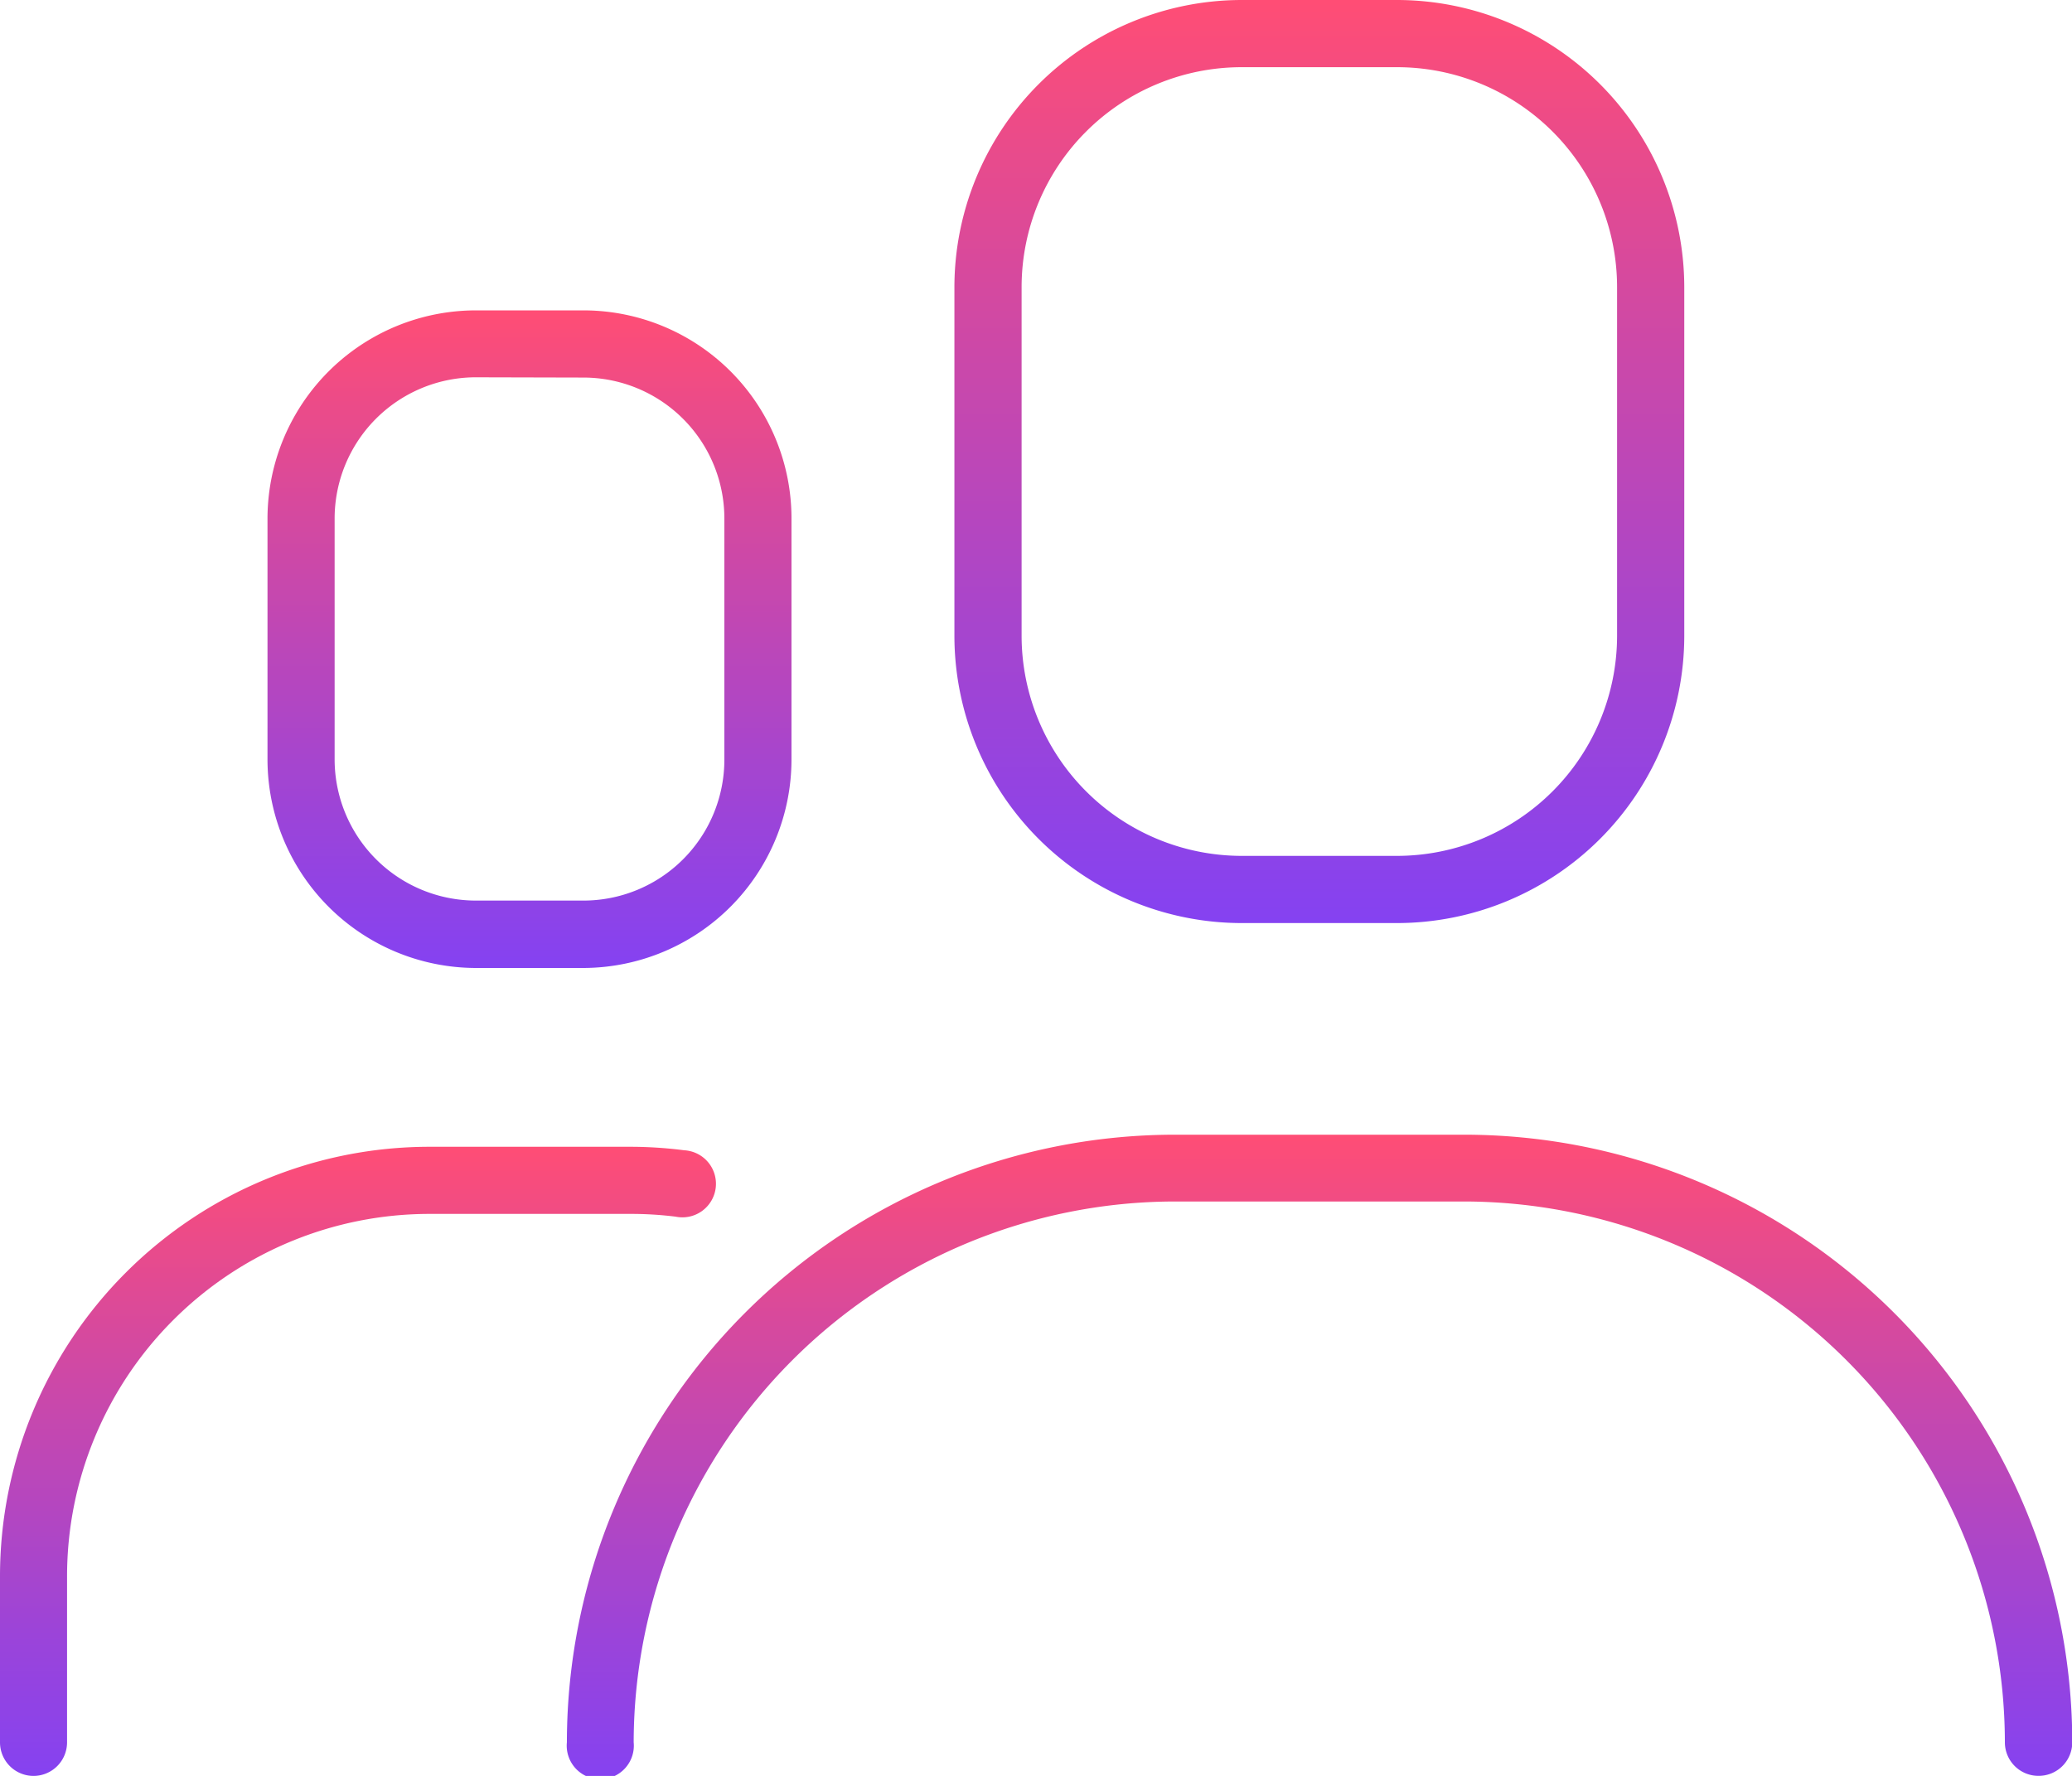 <svg id="Group_609" data-name="Group 609" xmlns="http://www.w3.org/2000/svg" xmlns:xlink="http://www.w3.org/1999/xlink" width="30.867" height="26.458" viewBox="0 0 30.867 26.458">
  <defs>
    <linearGradient id="linear-gradient" x1="0.5" x2="0.5" y2="1" gradientUnits="objectBoundingBox">
      <stop offset="0" stop-color="#ff4d75"/>
      <stop offset="0.308" stop-color="#d5499f"/>
      <stop offset="0.776" stop-color="#9b44d9"/>
      <stop offset="1" stop-color="#8542f1"/>
    </linearGradient>
  </defs>
  <g id="Group_510" data-name="Group 510" transform="translate(14.218)">
    <path id="Path_4573" data-name="Path 4573" d="M24.991,81.123H22.67a4.283,4.283,0,0,1-4.276-4.276v-5.2a4.283,4.283,0,0,1,4.276-4.276h2.321a4.283,4.283,0,0,1,4.276,4.276v5.2A4.283,4.283,0,0,1,24.991,81.123ZM22.67,68.372a3.278,3.278,0,0,0-3.275,3.275v5.2a3.282,3.282,0,0,0,3.275,3.275h2.321a3.282,3.282,0,0,0,3.275-3.275v-5.2a3.278,3.278,0,0,0-3.275-3.275Z" transform="translate(-18.394 -67.371)" fill="url(#linear-gradient)"/>
  </g>
  <g id="Group_511" data-name="Group 511" transform="translate(8.441 16.905)">
    <path id="Path_4574" data-name="Path 4574" d="M39.327,79.829a.5.5,0,0,1-.5-.5,8.066,8.066,0,0,0-8.051-8.057H26.453A8.071,8.071,0,0,0,18.4,79.329a.5.5,0,1,1-.995,0,9.062,9.062,0,0,1,9.052-9.052h4.322a9.062,9.062,0,0,1,9.052,9.052A.5.5,0,0,1,39.327,79.829Z" transform="translate(-17.401 -70.277)" fill="url(#linear-gradient)"/>
  </g>
  <g id="Group_514" data-name="Group 514" transform="translate(0 4.625)">
    <g id="Group_512" data-name="Group 512" transform="translate(3.985)">
      <path id="Path_4575" data-name="Path 4575" d="M21.341,77.962h-1.6a3.11,3.11,0,0,1-3.106-3.106V71.272a3.106,3.106,0,0,1,3.106-3.107h1.6a3.1,3.1,0,0,1,3.1,3.107v3.584A3.108,3.108,0,0,1,21.341,77.962Zm-1.6-8.8a2.105,2.105,0,0,0-2.106,2.106v3.584a2.105,2.105,0,0,0,2.106,2.106h1.6a2.1,2.1,0,0,0,2.1-2.106V71.272a2.1,2.1,0,0,0-2.1-2.106Z" transform="translate(-16.635 -68.166)" fill="url(#linear-gradient)"/>
    </g>
    <g id="Group_513" data-name="Group 513" transform="translate(0 12.461)">
      <path id="Path_4576" data-name="Path 4576" d="M16.45,79.68a.5.5,0,0,1-.5-.5V76.707a6.4,6.4,0,0,1,6.4-6.4h2.979a6.3,6.3,0,0,1,.814.052.5.5,0,1,1-.128.989,5.377,5.377,0,0,0-.686-.041H22.349a5.4,5.4,0,0,0-5.4,5.4V79.18A.5.5,0,0,1,16.45,79.68Z" transform="translate(-15.95 -70.308)" fill="url(#linear-gradient)"/>
    </g>
  </g>
  <g id="Group_515" data-name="Group 515" transform="translate(27.452 19.558)">
    <path id="Path_4577" data-name="Path 4577" d="M20.669,70.733" transform="translate(-20.669 -70.733)" fill="url(#linear-gradient)"/>
  </g>
  <g id="Group_516" data-name="Group 516" transform="translate(11.85 19.558)">
    <path id="Path_4578" data-name="Path 4578" d="M17.987,70.733" transform="translate(-17.987 -70.733)" fill="url(#linear-gradient)"/>
  </g>
</svg>
